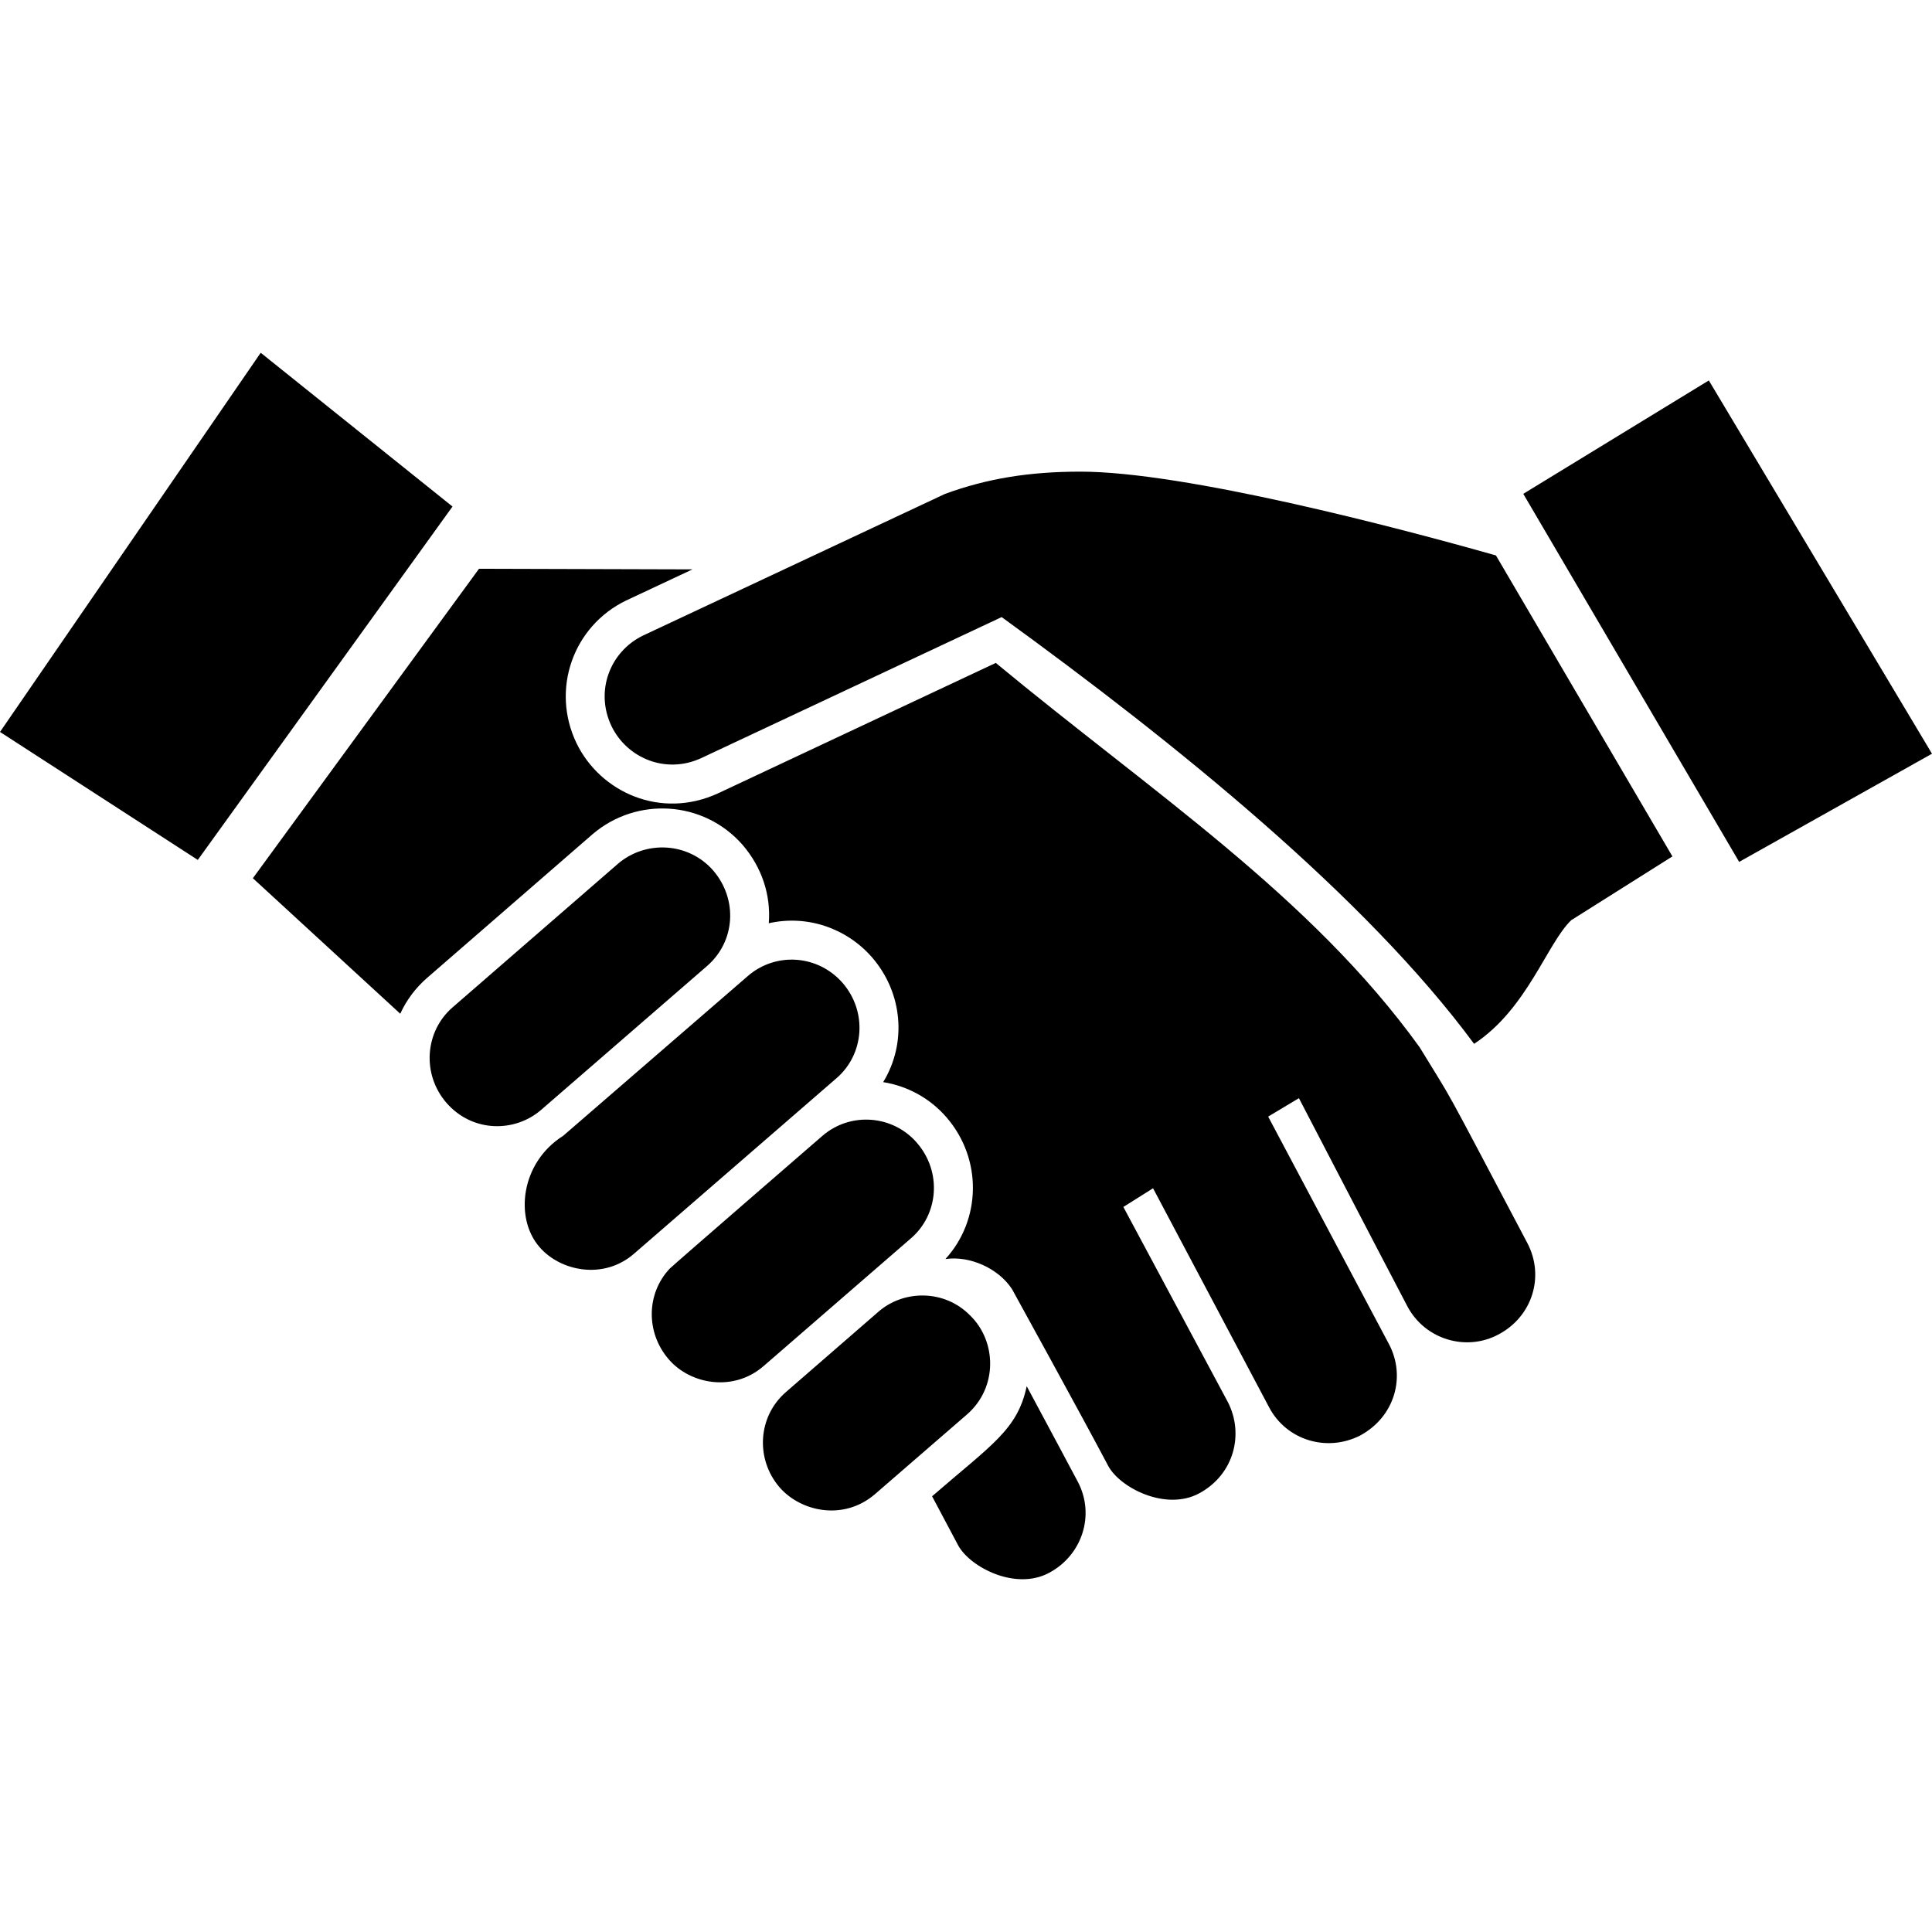 <svg id="Capa_1" xmlns="http://www.w3.org/2000/svg" xmlns:xlink="http://www.w3.org/1999/xlink" width="542.104" height="542.104" viewBox="0 0 542.104 542.104" style="enable-background:new 0 0 542.104 542.104"><g><path d="M294.344 441.336c9.283-4.916 13.023-16.252 8.066-25.595.0.0-9.234-17.354-14.322-26.785-2.59 12.206-9.723 16.313-26.553 30.886l7.283 13.708C272.115 439.711 284.912 446.396 294.344 441.336zM245.466 419.284l25.901-22.434c8.697-7.616 8.261-20.584.809-27.778-7.181-7.289-18.598-7.208-25.711-.999l-25.908 22.501c-7.983 6.896-8.629 18.884-1.775 26.806C224.747 424.18 236.674 426.791 245.466 419.284zM336.43 419.046c9.881-5.29 12.703-16.729 8.078-25.67l-29.301-54.713 8.33-5.243 32.592 61.513c4.863 9.16 16.15 12.642 25.527 7.854 9.758-5.264 12.873-16.605 8.064-25.663l-33.883-63.812 8.629-5.175c0 0 22.412 43.133 30.484 58.501 4.99 9.302 16.537 12.641 25.541 7.785 9.465-5.004 13-16.285 8.057-25.656-25.377-48.062-19.861-37.95-30.205-54.903-30.545-42.418-75.078-71.536-118.932-107.854l-77.935 36.598c-16.096 7.398-33.034-.299-39.712-14.076-7.29-15.177-.871-32.871 13.892-40.018l18.646-8.752-59.895-.17-63.451 86.829 41.351 38.025c1.741-3.828 4.318-7.262 7.535-10.057l46.43-40.317c12.376-10.574 31.117-9.5 42.079 2.979 5.406 6.297 7.983 14.035 7.364 22.005 10.833-2.448 21.842 1.428 28.941 9.533 8.704 10.037 9.819 24.147 3.155 35.048 6.942 1.121 13.185 4.583 17.761 9.866 10.213 11.825 9.663 28.894-.299 39.78 6.827-1.007 14.899 2.604 18.7 8.452.0.0 19.762 35.891 26.941 49.504C314.152 417.421 327.039 424.064 336.43 419.046zM214.254 383.312l41.344-35.843c7.772-6.685 8.752-18.646 1.687-26.799-6.698-7.792-18.673-8.812-26.602-1.89-.966.843-41.915 36.291-42.806 37.223-6.576 7.045-6.677 17.973-.224 25.426C193.766 388.514 205.843 390.615 214.254 383.312zM177.942 351.746l56.712-49.157c7.888-6.759 8.772-18.714 1.768-26.799-6.977-7.962-18.815-8.69-26.608-1.903l-51.782 44.805c-12.002 7.575-13.654 23.175-6.684 31.178C157.141 356.67 169.354 359.261 177.942 351.746zM125.283 309.464c-7.038-8.14-6.018-20.128 1.7-26.799l46.444-40.324c7.779-6.637 19.74-6.031 26.683 1.904 6.97 8.112 6.229 19.896-1.7 26.799l-46.512 40.324C144.622 317.739 132.688 317.923 125.283 309.464zM281.057 173.151l-84.244 39.542c-9.915 4.631-20.842.088-25.221-8.928-4.719-9.86-.415-20.93 8.812-25.425l84.783-39.766c11.784-4.298 23.548-6.236 38.013-6.236 29.145.0 88.984 15.688 116.551 23.515l49.518 84.449-28.396 17.897c-6.801 6.521-12.363 24.909-27.254 34.694C383.133 251.582 329.84 208.518 281.057 173.151zM427.42 138.566l52.062-31.817 62.621 104.74-54.109 30.349L427.42 138.566zM0 205.376 73.154 98.983l53.815 43.146-71.468 99.158L0 205.376z"/></g><g/><g/><g/><g/><g/><g/><g/><g/><g/><g/><g/><g/><g/><g/><g/></svg>